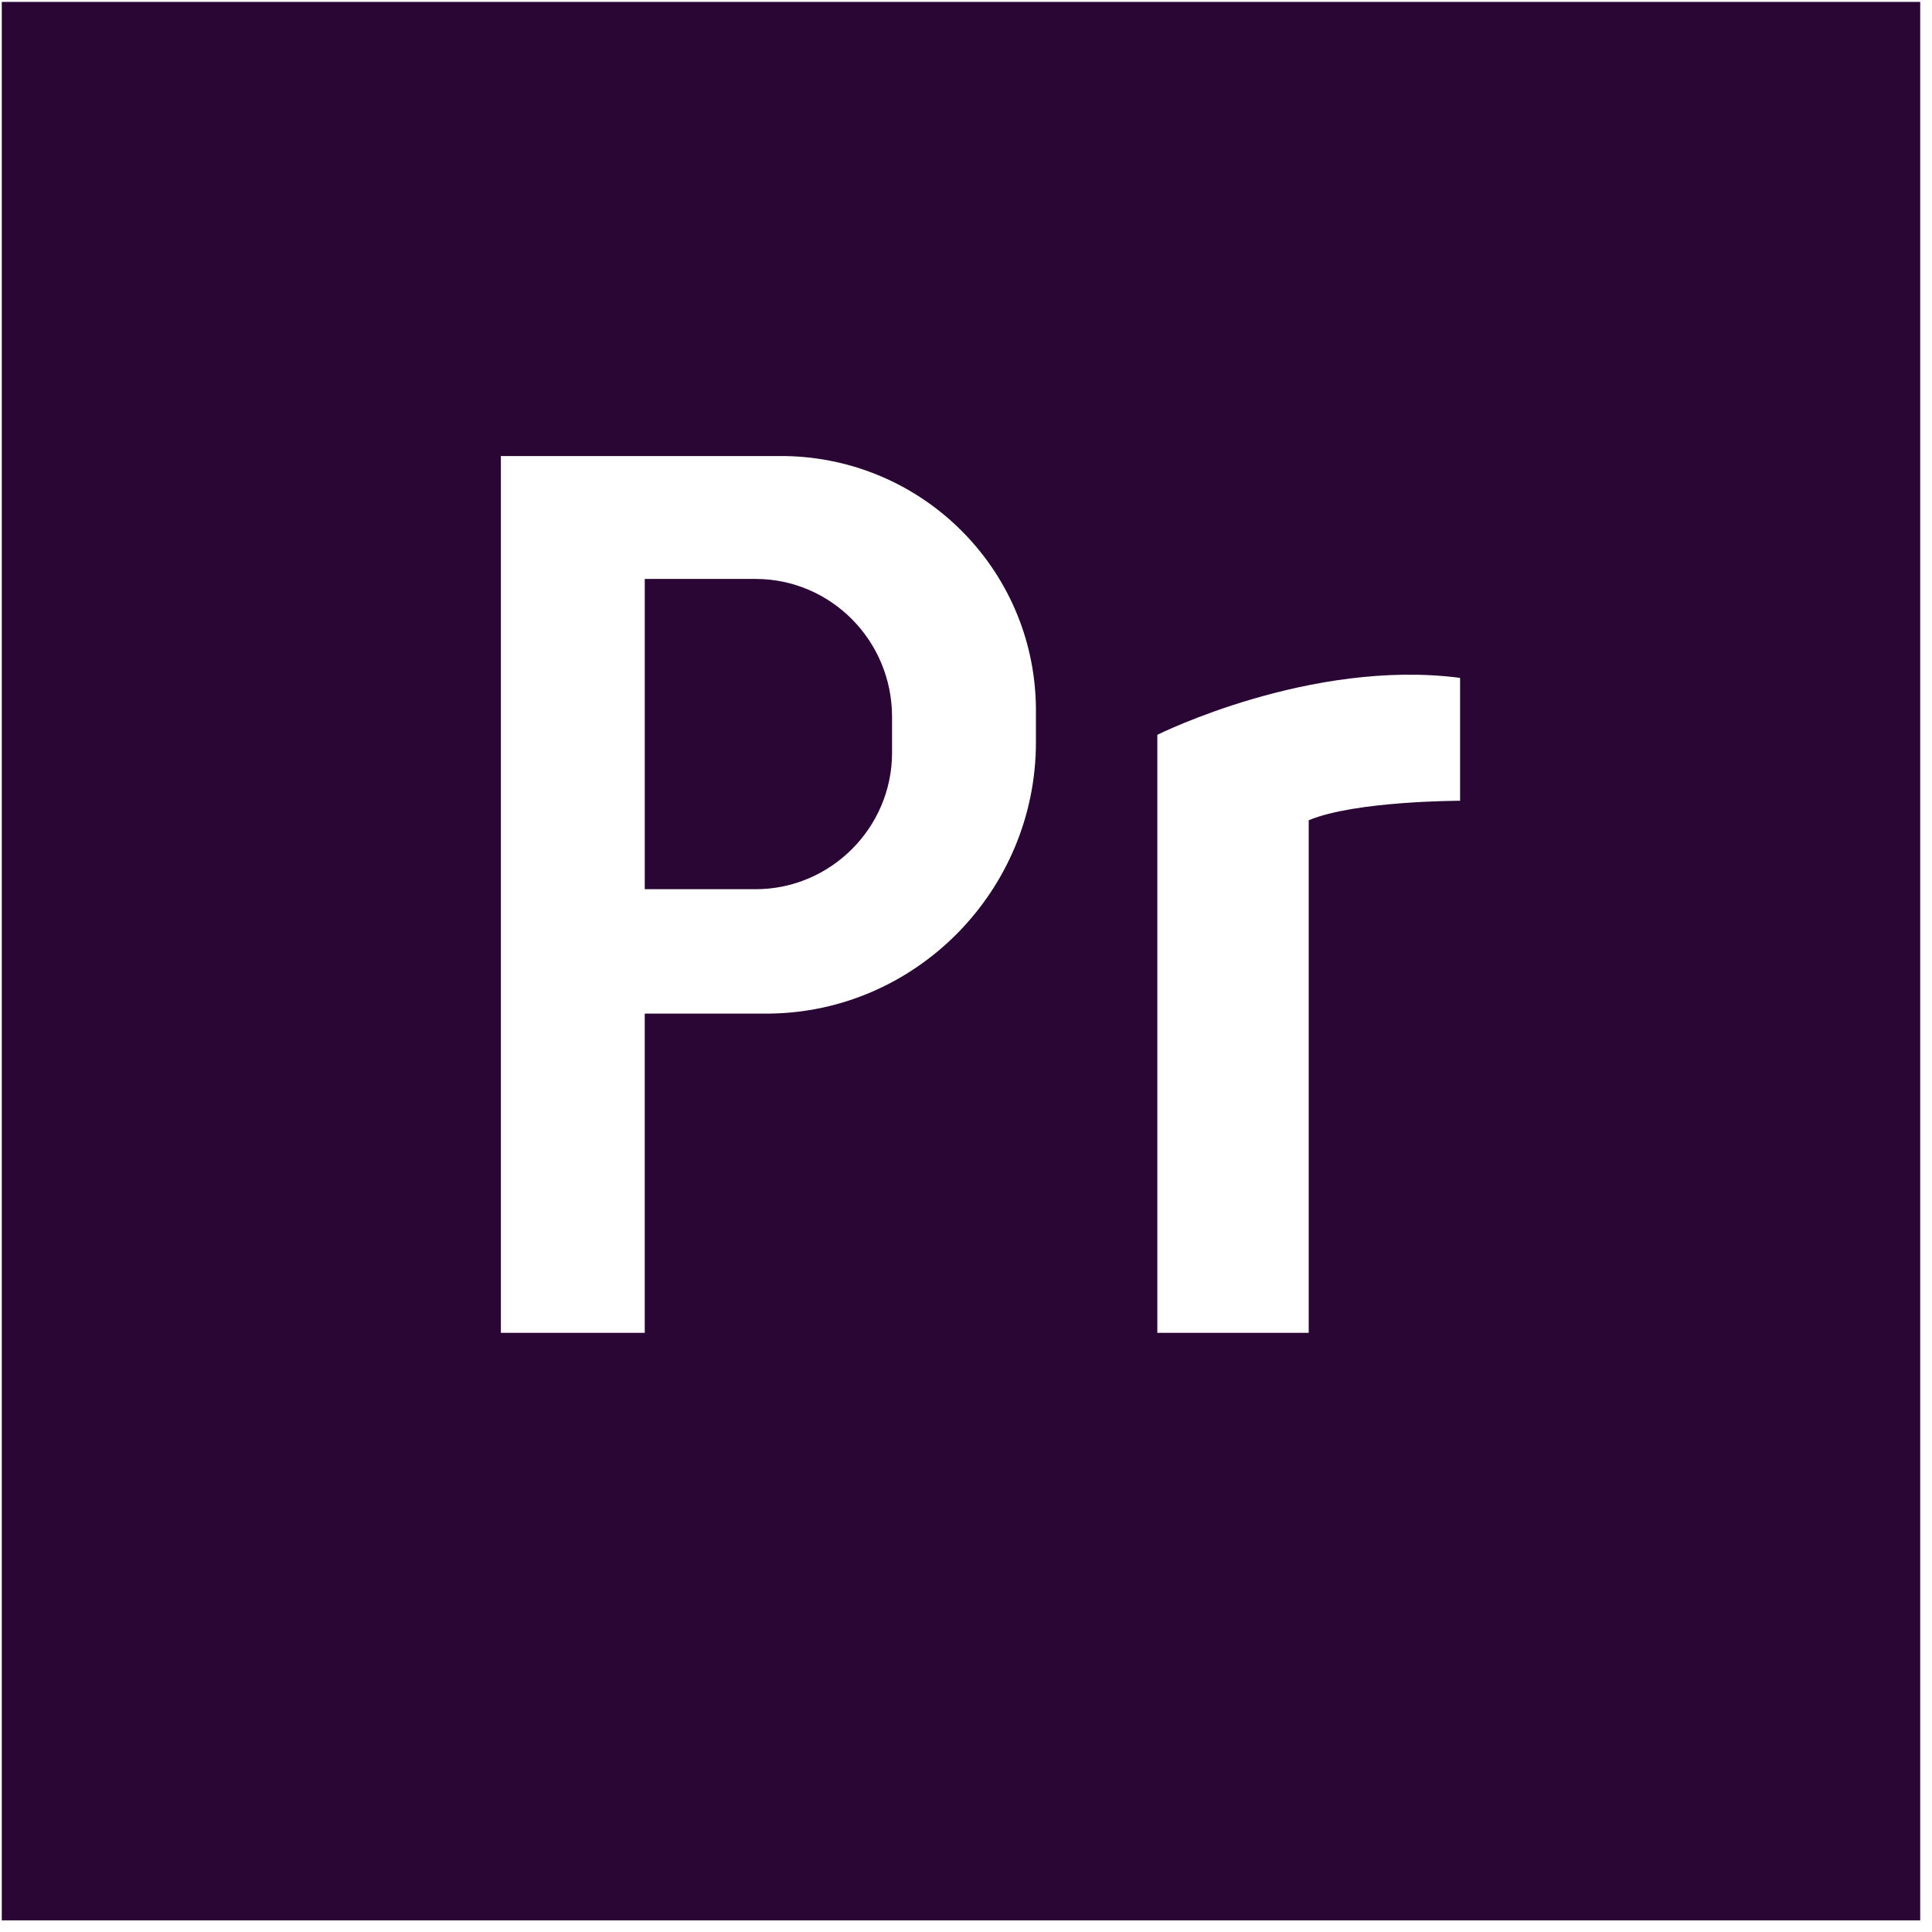 <svg width="109" height="109" viewBox="0 0 109 109" fill="none" xmlns="http://www.w3.org/2000/svg">
<path d="M42.633 32.663H36.376V50.167H42.633C46.861 50.167 50.328 46.7 50.328 42.472V40.443C50.328 36.13 46.861 32.663 42.633 32.663Z" fill="#2A0634"/>
<path d="M0.1 0.108V108.343H108.335V0.108H0.1ZM43.394 57.185H36.375V75.196H28.258V25.729H43.901C51.85 25.645 58.361 31.987 58.445 39.935V41.88C58.445 50.251 51.681 57.101 43.394 57.185ZM82.375 45.178C82.375 45.178 76.456 45.178 73.835 46.277V75.196H65.294V41.457C65.294 41.457 73.919 37.145 82.375 38.244V45.178Z" fill="#2A0634"/>
</svg>
